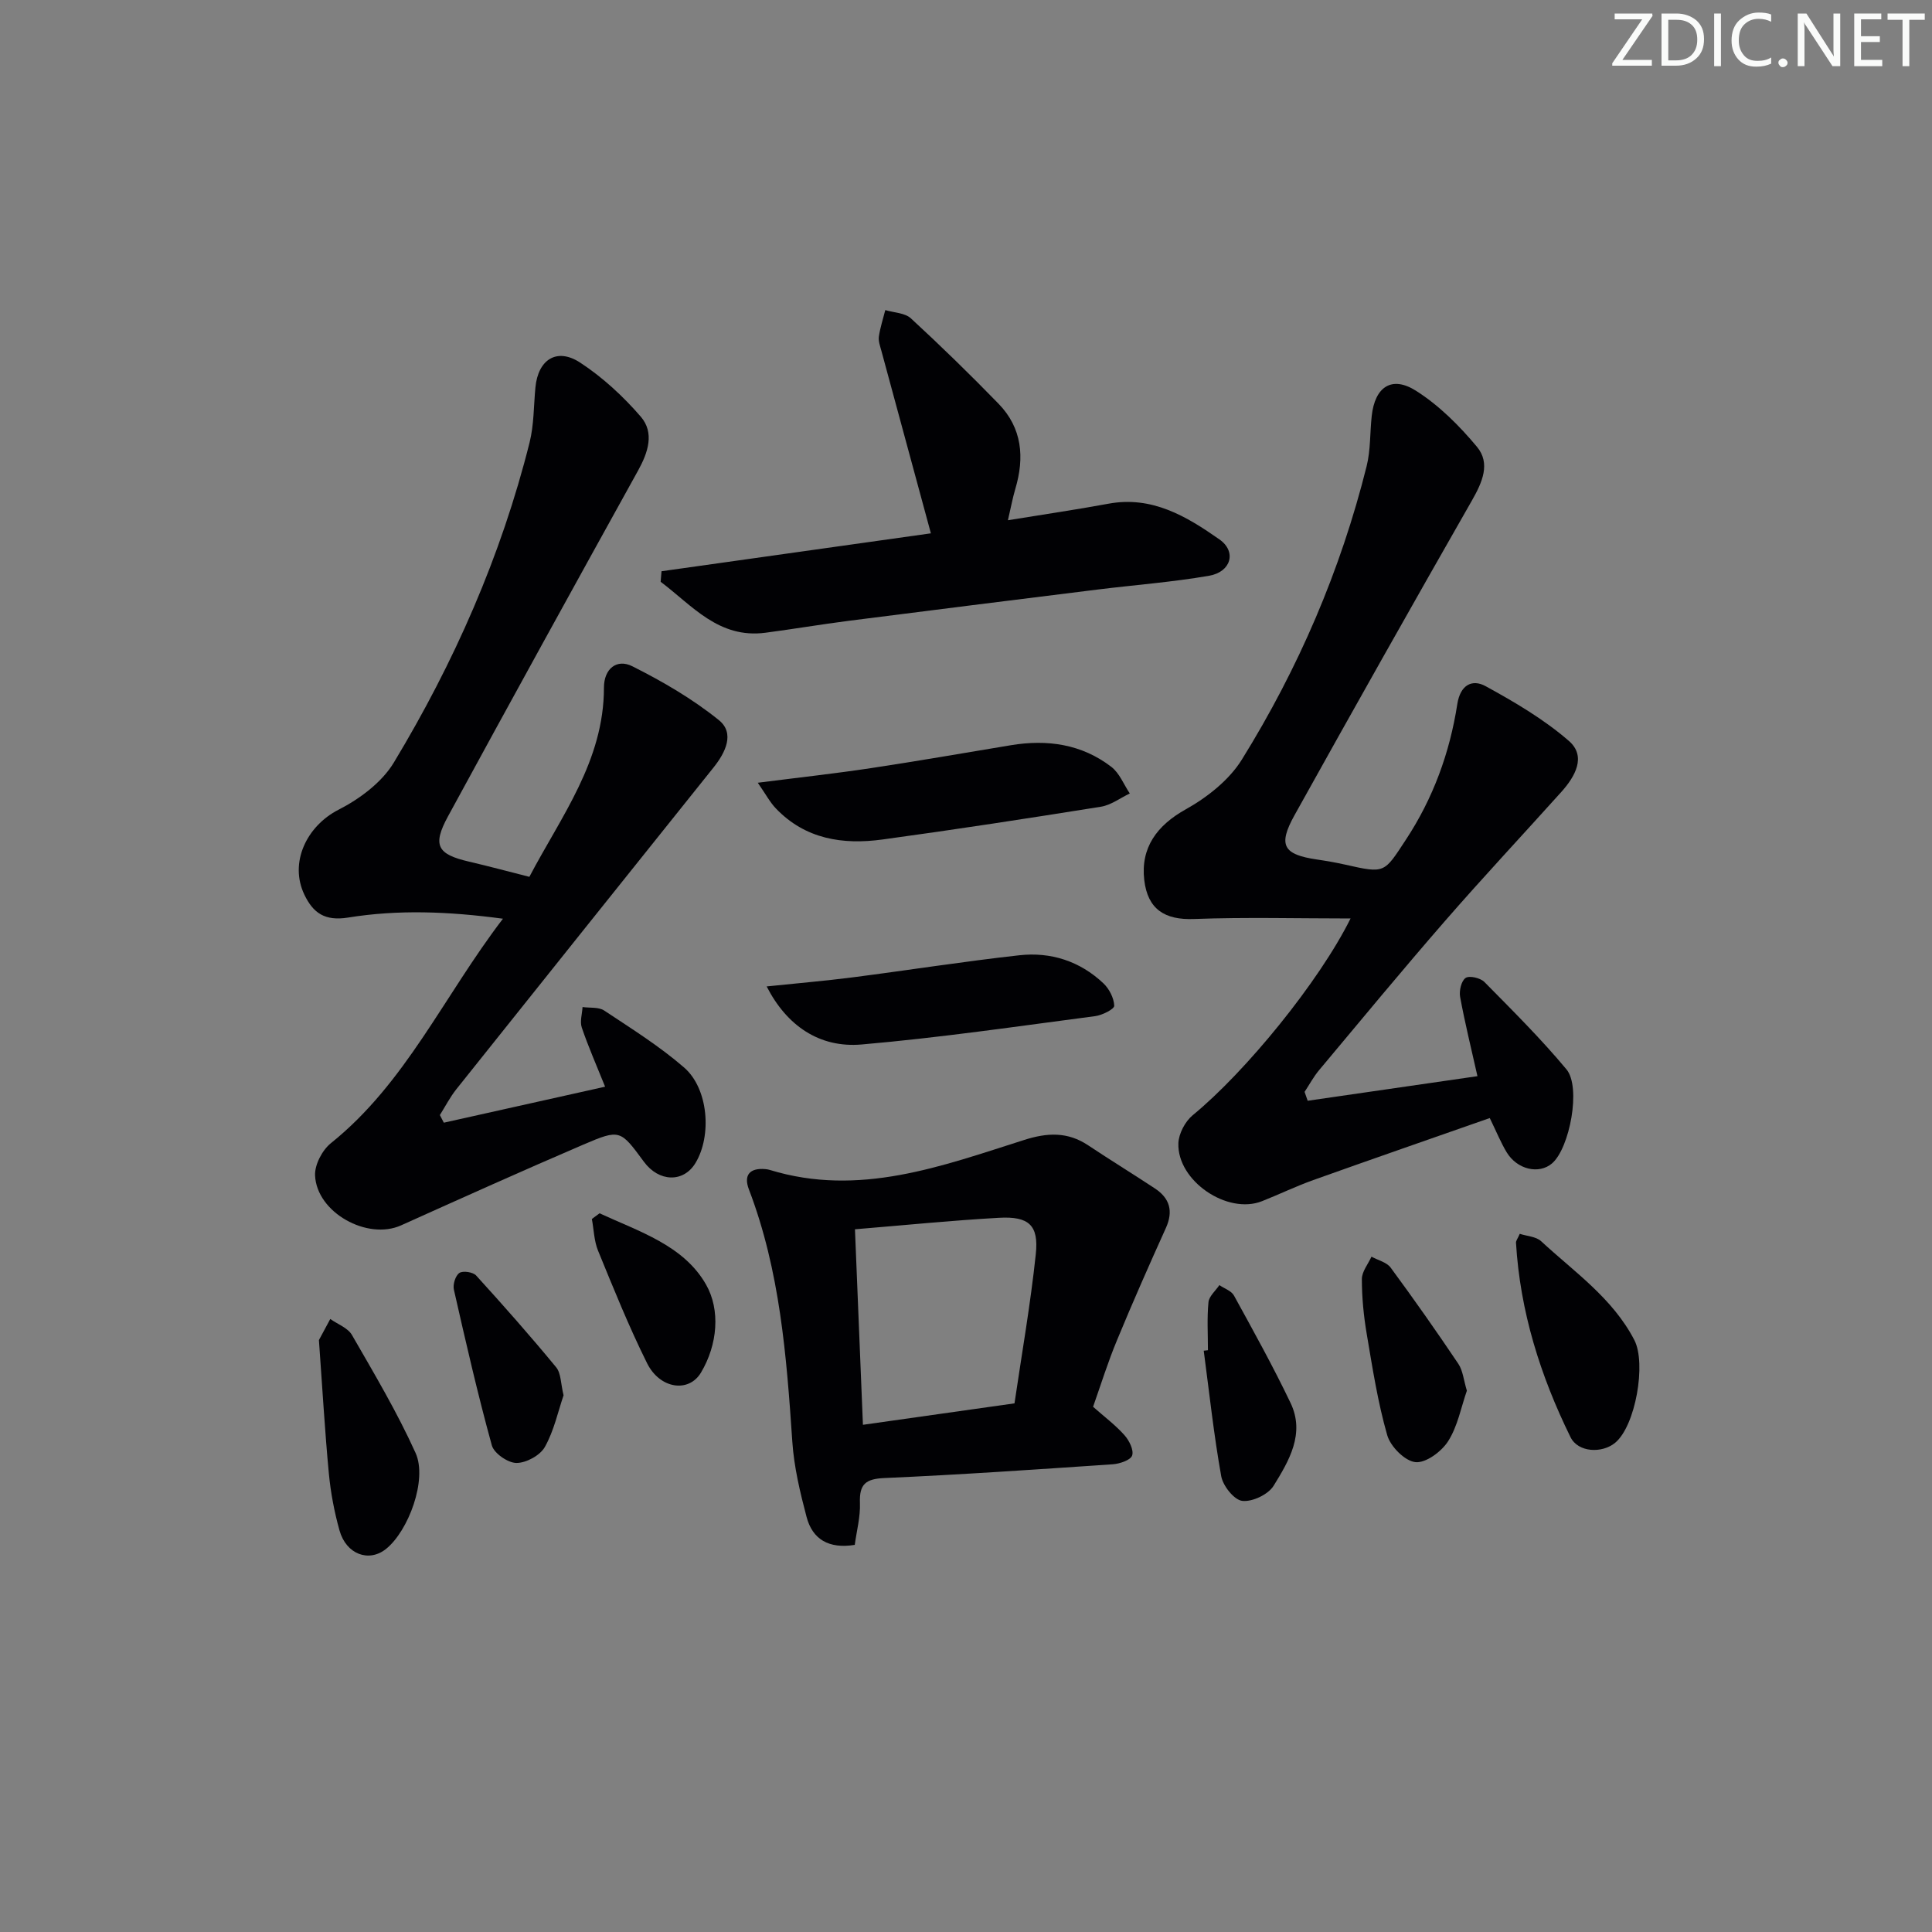 <svg enable-background="new 0 0 400 400" viewBox="0 0 400 400" xmlns="http://www.w3.org/2000/svg"><rect x="0" y="0" width="400" height="400" fill="#808080" stroke="none"/><path d="m342.2 3.2-6.3 9.2h6.1v1.2h-8.2v-.5l6.2-9.1h-5.7v-1.2h7.8v.4z" fill="#fafbfa"/><path d="m344 13.7v-10.9h3.1c1.6 0 3 .5 4.1 1.4 1.1 1 1.6 2.2 1.6 3.9s-.5 3-1.6 4-2.5 1.5-4.2 1.5h-3zm1.4-9.6v8.4h1.6c1.4 0 2.5-.4 3.2-1.1.8-.8 1.2-1.8 1.2-3.2s-.4-2.4-1.2-3.1-1.8-1-3.1-1z" fill="#fafbfa"/><path d="m356.3 2.8v10.9h-1.4v-10.9z" fill="#fafbfa"/><path d="m366.6 13.2c-.8.4-1.8.6-3 .6-1.6 0-2.8-.5-3.7-1.5s-1.4-2.3-1.4-3.9c0-1.7.5-3.2 1.6-4.2s2.4-1.6 4-1.6c1 0 1.9.1 2.6.4v1.5c-.8-.4-1.6-.6-2.6-.6-1.2 0-2.2.4-3 1.2s-1.1 1.9-1.1 3.3c0 1.3.4 2.3 1.1 3.1s1.6 1.1 2.8 1.1c1.1 0 2-.2 2.8-.7v1.3z" fill="#fafbfa"/><path d="m368.2 13c0-.3.1-.5.3-.6.2-.2.4-.3.6-.3.3 0 .5.1.7.3s.3.4.3.6-.1.5-.3.6c-.2.2-.4.3-.7.3s-.5-.1-.6-.3c-.2-.2-.3-.4-.3-.6z" fill="#fafbfa"/><path d="m381.1 13.7h-1.7l-5.5-8.4c-.2-.2-.3-.5-.4-.7 0 .2.1.8.1 1.5v7.6h-1.4v-10.9h1.8l5.3 8.3c.3.4.4.6.4.8 0-.3-.1-.8-.1-1.6v-7.5h1.4v10.9z" fill="#fafbfa"/><path d="m389.7 13.7h-5.8v-10.9h5.6v1.2h-4.2v3.5h3.9v1.2h-3.9v3.7h4.4z" fill="#fafbfa"/><path d="m398.4 4.1h-3.1v9.6h-1.4v-9.6h-3.1v-1.3h7.7v1.3z" fill="#fafbfa"/><g fill="#010104"><path d="m91.89 232.44c11.03-2.46 22.06-4.92 33.39-7.45-1.82-4.53-3.5-8.33-4.83-12.25-.42-1.25.08-2.82.16-4.24 1.51.21 3.33-.04 4.48.72 5.65 3.75 11.46 7.38 16.56 11.81 5.04 4.38 5.75 14.13 2.34 19.76-2.48 4.1-7.57 3.97-10.69-.28-4.85-6.59-4.93-6.78-12.48-3.55-12.66 5.43-25.23 11.09-37.79 16.74-6.96 3.13-17.45-2.63-17.8-10.33-.1-2.21 1.48-5.24 3.27-6.68 15.48-12.41 23.36-30.44 35.63-46.48-11.39-1.53-21.78-1.9-32.05-.24-4.85.78-7.25-.97-9.05-4.71-3.21-6.67.49-14.26 7.05-17.61 4.39-2.24 8.99-5.67 11.47-9.79 12.48-20.7 22.19-42.7 28.09-66.23.92-3.67.85-7.59 1.21-11.39.54-5.79 4.42-8.33 9.26-5.17 4.65 3.04 8.9 6.97 12.54 11.18 2.89 3.34 1.54 7.41-.54 11.17-13.2 23.83-26.35 47.69-39.37 71.62-3.26 6-2.19 7.83 4.36 9.35 4.04.94 8.05 2.02 12.5 3.15 6.54-12.46 15.44-23.99 15.44-39.17 0-3.92 2.66-6.04 5.87-4.43 6.28 3.15 12.48 6.76 17.92 11.15 3.35 2.7 1.38 6.71-1.09 9.8-17.77 22.21-35.55 44.41-53.28 66.65-1.3 1.64-2.27 3.54-3.39 5.32.27.54.55 1.06.82 1.58z"/><path d="m270.74 227.9c11.62-1.68 23.23-3.37 35.15-5.09-1.3-5.79-2.61-11.07-3.59-16.42-.23-1.26.25-3.32 1.14-3.92.79-.53 3.06 0 3.89.84 5.81 5.89 11.7 11.74 16.99 18.09 3.08 3.7.66 16.34-2.99 19.47-2.7 2.31-7.21 1.29-9.39-2.3-1.19-1.97-2.06-4.13-3.5-7.09-12.26 4.3-24.42 8.51-36.54 12.84-3.6 1.29-7.05 2.96-10.61 4.37-7.17 2.85-17.58-4.19-17.32-11.99.07-1.99 1.4-4.51 2.96-5.8 10.94-8.97 26.18-27.63 32.69-40.74-10.93 0-21.69-.29-32.43.11-6.02.23-9.56-2-10.28-8.03-.8-6.75 2.65-11.36 8.56-14.66 4.46-2.49 9.01-6.07 11.65-10.33 11.71-18.87 20.44-39.15 25.83-60.75.83-3.34.67-6.92 1.05-10.38.65-6 4.12-8.41 9.16-5.22 4.77 3.02 8.99 7.24 12.63 11.61 2.85 3.42 1.11 7.34-1.03 11.09-12.37 21.65-24.62 43.38-36.74 65.17-3.48 6.26-2.33 8.15 4.63 9.18 1.97.29 3.94.63 5.89 1.07 8.26 1.87 8 1.72 12.49-5.1 5.69-8.64 9.12-18.05 10.69-28.15.61-3.94 3.05-5.24 5.85-3.71 6.03 3.3 12.09 6.86 17.25 11.34 3.69 3.21 1.28 7.39-1.57 10.57-8.01 8.91-16.2 17.66-24.07 26.7-8.85 10.17-17.44 20.57-26.09 30.91-1.14 1.37-2 2.98-2.99 4.48.23.64.44 1.24.64 1.84z"/><path d="m226.31 291.26c2.35 2.08 4.63 3.78 6.49 5.87.98 1.09 1.97 3.08 1.6 4.21-.32.96-2.56 1.72-4 1.82-15.75 1.07-31.5 2.16-47.26 2.85-3.93.17-5.24 1.27-5.1 5.16.11 2.9-.69 5.82-1.07 8.68-5.38.87-8.76-1.15-9.98-5.79-1.35-5.11-2.6-10.35-2.95-15.59-1.2-17.74-2.55-35.39-8.99-52.22-1.13-2.97.18-4.47 3.38-4.2.33.03.67.08.98.18 18.46 5.65 35.53-.78 52.65-6.22 4.77-1.52 8.99-1.72 13.24 1.12 4.56 3.04 9.24 5.9 13.82 8.93 3.07 2.03 3.84 4.7 2.26 8.19-3.46 7.66-6.87 15.36-10.08 23.14-1.9 4.54-3.37 9.28-4.99 13.87zm-49.3-36.75c.55 13.56 1.09 26.78 1.65 40.48 10.47-1.48 20.59-2.91 31.38-4.44 1.52-10.33 3.32-20.57 4.41-30.89.64-5.99-1.43-7.87-7.59-7.53-9.72.54-19.43 1.52-29.85 2.38z"/><path d="m136.96 118.27c18.75-2.64 37.5-5.28 55.77-7.85-3.52-12.96-6.9-25.39-10.26-37.83-.26-.95-.64-1.99-.51-2.91.27-1.85.87-3.66 1.33-5.48 1.8.54 4.07.57 5.31 1.72 6.21 5.72 12.26 11.62 18.14 17.67 4.89 5.03 5.41 11.13 3.47 17.63-.56 1.89-.91 3.84-1.53 6.49 7.22-1.18 14.03-2.17 20.8-3.42 9.04-1.68 16.2 2.63 22.99 7.39 3.61 2.53 2.41 6.73-2.12 7.52-7.67 1.33-15.47 1.91-23.2 2.87-17.14 2.13-34.28 4.27-51.41 6.46-5.76.74-11.49 1.71-17.25 2.47-9.7 1.28-15.19-5.65-21.71-10.55.05-.73.12-1.45.18-2.18z"/><path d="m156.89 162.06c8.7-1.11 16.1-1.92 23.45-3.03 9.67-1.46 19.3-3.14 28.95-4.74 7.53-1.25 14.66-.24 20.8 4.48 1.69 1.3 2.57 3.64 3.82 5.51-1.98.94-3.88 2.4-5.96 2.74-15.06 2.41-30.14 4.73-45.25 6.79-8.2 1.12-15.98-.06-22.07-6.44-1.2-1.25-2.03-2.84-3.74-5.31z"/><path d="m158.73 204.23c6.4-.67 12.12-1.15 17.8-1.88 11.5-1.48 22.97-3.29 34.49-4.57 6.53-.73 12.56 1.21 17.42 5.8 1.21 1.14 2.19 3.05 2.25 4.65.03.69-2.48 1.96-3.94 2.15-16.11 2.11-32.2 4.47-48.37 5.87-8.75.75-15.5-3.9-19.65-12.02z"/><path d="m314.65 255.45c1.5.49 3.37.56 4.41 1.52 6.89 6.38 14.81 11.79 19.31 20.47 2.51 4.84.25 17.79-3.98 21.28-2.7 2.22-7.66 2.02-9.23-1.17-6.24-12.69-10.45-26.03-11.29-40.27-.01-.42.37-.87.78-1.83z"/><path d="m66.03 277.45c.41-.76 1.38-2.57 2.35-4.37 1.53 1.09 3.64 1.84 4.49 3.32 4.62 8.02 9.37 16.01 13.17 24.42 2.49 5.49-1.47 16.17-6.14 19.89-3.54 2.81-8.22 1.1-9.61-3.85-1.07-3.82-1.82-7.79-2.2-11.74-.83-8.77-1.33-17.56-2.06-27.67z"/><path d="m303.7 287.93c-1.19 3.4-1.89 7.32-3.87 10.44-1.37 2.16-4.63 4.58-6.78 4.35-2.18-.22-5.17-3.23-5.84-5.58-1.96-6.83-3.05-13.91-4.24-20.94-.64-3.75-1.01-7.59-1.01-11.39 0-1.54 1.29-3.09 1.99-4.63 1.35.74 3.15 1.15 3.98 2.28 4.81 6.53 9.48 13.17 14 19.9.95 1.41 1.1 3.37 1.77 5.57z"/><path d="m250.09 279.55c0-3.32-.21-6.65.11-9.94.12-1.24 1.47-2.37 2.26-3.54 1.03.71 2.49 1.18 3.02 2.16 4.03 7.34 8.1 14.67 11.71 22.22 3.05 6.36-.32 12.01-3.5 17.16-1.12 1.81-4.42 3.38-6.5 3.13-1.68-.2-3.99-3.1-4.35-5.11-1.54-8.6-2.47-17.31-3.62-25.98.29-.04.58-.07.87-.1z"/><path d="m116.68 288.88c-1.15 3.37-1.98 7.34-3.88 10.71-.98 1.74-3.85 3.3-5.87 3.3-1.76 0-4.65-1.99-5.1-3.64-2.94-10.66-5.41-21.46-7.86-32.25-.24-1.07.32-2.89 1.14-3.45.73-.5 2.82-.19 3.47.53 5.66 6.22 11.24 12.53 16.58 19.02 1.01 1.24.93 3.4 1.52 5.78z"/><path d="m124.13 251.2c8.12 3.76 17.41 6.61 22.05 14.76 2.99 5.25 2.41 12.42-1.05 18.22-2.53 4.24-8.51 3.39-11.16-1.94-3.77-7.58-6.94-15.46-10.15-23.3-.83-2.02-.87-4.37-1.28-6.56.53-.4 1.06-.79 1.59-1.18z"/></g></svg>